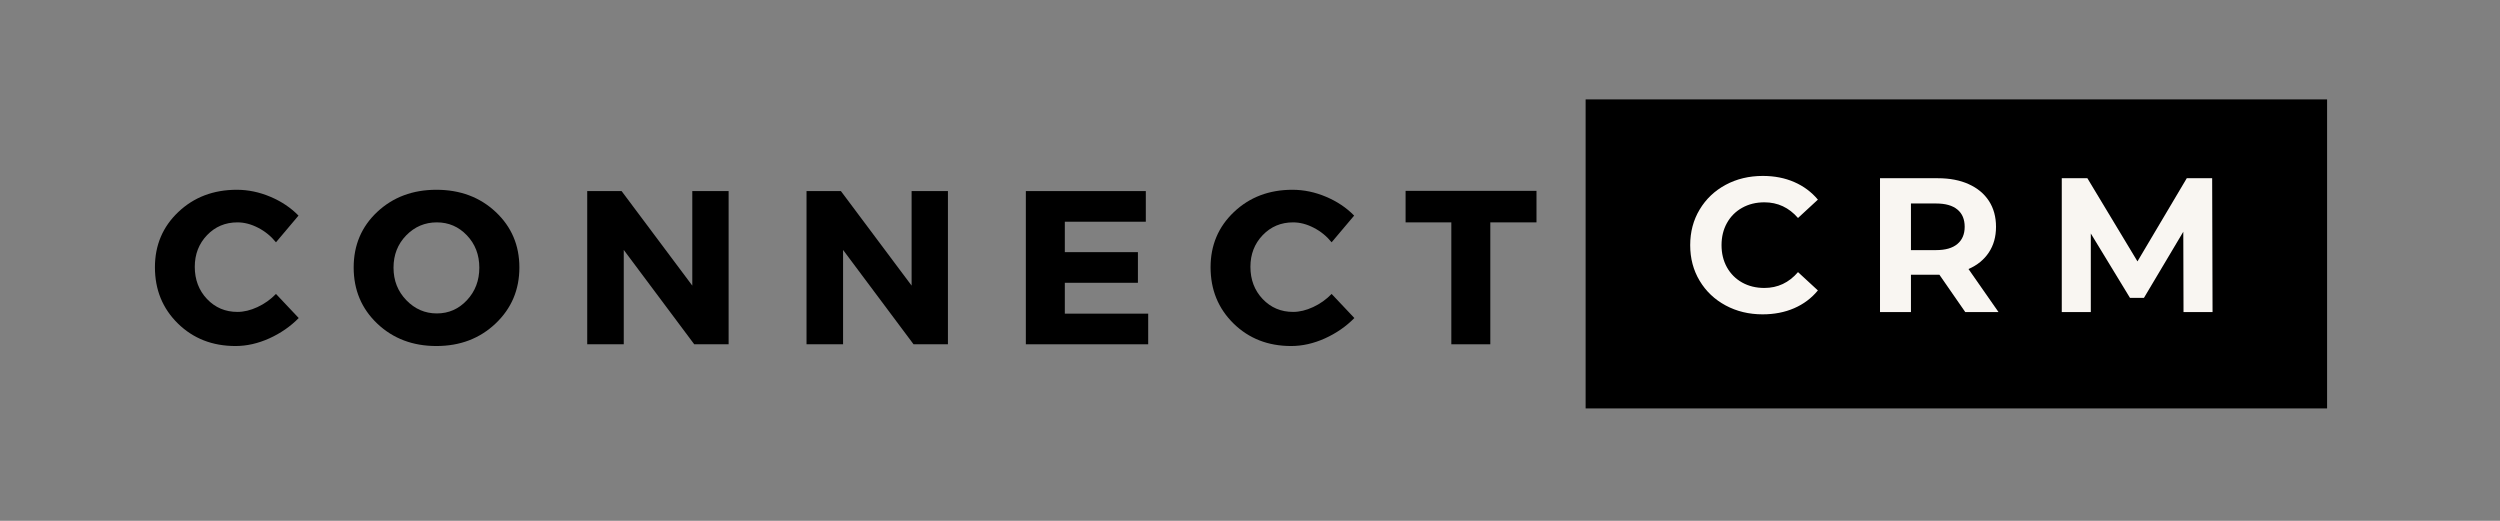 <svg xmlns="http://www.w3.org/2000/svg" xmlns:xlink="http://www.w3.org/1999/xlink" width="1200" zoomAndPan="magnify" viewBox="0 0 900 187.5" height="250" preserveAspectRatio="xMidYMid meet" version="1.0"><rect x="0" y="0" width="900" height="187.5" fill="#808080" stroke="none"/><defs><g/></defs><path fill="#000000" d="M 570.824 35.785 L 837.75 35.785 L 837.75 147.031 L 570.824 147.031 L 570.824 35.785 " fill-opacity="1" fill-rule="nonzero"/><g fill="#f9f6f2" fill-opacity="1"><g transform="translate(605.783, 112.335)"><g><path d="M 28.766 0.828 C 23.859 0.828 19.422 -0.238 15.453 -2.375 C 11.484 -4.508 8.363 -7.469 6.094 -11.25 C 3.82 -15.031 2.688 -19.305 2.688 -24.078 C 2.688 -28.848 3.82 -33.125 6.094 -36.906 C 8.363 -40.695 11.484 -43.66 15.453 -45.797 C 19.422 -47.93 23.879 -49 28.828 -49 C 33.004 -49 36.773 -48.266 40.141 -46.797 C 43.516 -45.328 46.352 -43.219 48.656 -40.469 L 41.5 -33.859 C 38.238 -37.617 34.203 -39.5 29.391 -39.5 C 26.398 -39.5 23.734 -38.844 21.391 -37.531 C 19.055 -36.227 17.234 -34.406 15.922 -32.062 C 14.617 -29.727 13.969 -27.066 13.969 -24.078 C 13.969 -21.098 14.617 -18.438 15.922 -16.094 C 17.234 -13.758 19.055 -11.938 21.391 -10.625 C 23.734 -9.32 26.398 -8.672 29.391 -8.672 C 34.203 -8.672 38.238 -10.57 41.5 -14.375 L 48.656 -7.781 C 46.352 -4.977 43.504 -2.844 40.109 -1.375 C 36.723 0.094 32.941 0.828 28.766 0.828 Z M 28.766 0.828 "/></g></g></g><g fill="#f9f6f2" fill-opacity="1"><g transform="translate(671.082, 112.335)"><g><path d="M 36.406 0 L 27.109 -13.422 L 16.859 -13.422 L 16.859 0 L 5.719 0 L 5.719 -48.172 L 26.562 -48.172 C 30.832 -48.172 34.535 -47.457 37.672 -46.031 C 40.816 -44.613 43.238 -42.598 44.938 -39.984 C 46.633 -37.367 47.484 -34.27 47.484 -30.688 C 47.484 -27.113 46.617 -24.031 44.891 -21.438 C 43.172 -18.844 40.734 -16.859 37.578 -15.484 L 48.375 0 Z M 36.203 -30.688 C 36.203 -33.395 35.328 -35.469 33.578 -36.906 C 31.836 -38.352 29.289 -39.078 25.938 -39.078 L 16.859 -39.078 L 16.859 -22.297 L 25.938 -22.297 C 29.289 -22.297 31.836 -23.031 33.578 -24.5 C 35.328 -25.969 36.203 -28.031 36.203 -30.688 Z M 36.203 -30.688 "/></g></g></g><g fill="#f9f6f2" fill-opacity="1"><g transform="translate(736.518, 112.335)"><g><path d="M 49.547 0 L 49.469 -28.906 L 35.297 -5.094 L 30.281 -5.094 L 16.172 -28.281 L 16.172 0 L 5.719 0 L 5.719 -48.172 L 14.938 -48.172 L 32.969 -18.234 L 50.719 -48.172 L 59.859 -48.172 L 60 0 Z M 49.547 0 "/></g></g></g><g fill="#000000" fill-opacity="1"><g transform="translate(53.884, 123.944)"><g><path d="M 31.359 -55.625 C 35.453 -55.625 39.484 -54.785 43.453 -53.109 C 47.422 -51.43 50.797 -49.172 53.578 -46.328 L 45.469 -36.719 C 43.676 -38.926 41.531 -40.672 39.031 -41.953 C 36.539 -43.242 34.062 -43.891 31.594 -43.891 C 27.238 -43.891 23.586 -42.352 20.641 -39.281 C 17.703 -36.207 16.234 -32.41 16.234 -27.891 C 16.234 -23.266 17.703 -19.398 20.641 -16.297 C 23.586 -13.203 27.238 -11.656 31.594 -11.656 C 33.906 -11.656 36.305 -12.234 38.797 -13.391 C 41.297 -14.547 43.52 -16.125 45.469 -18.125 L 53.656 -9.453 C 50.664 -6.41 47.133 -3.969 43.062 -2.125 C 38.988 -0.289 34.93 0.625 30.891 0.625 C 22.586 0.625 15.676 -2.078 10.156 -7.484 C 4.645 -12.898 1.891 -19.648 1.891 -27.734 C 1.891 -35.672 4.695 -42.301 10.312 -47.625 C 15.938 -52.957 22.953 -55.625 31.359 -55.625 Z M 31.359 -55.625 "/></g></g></g><g fill="#000000" fill-opacity="1"><g transform="translate(125.431, 123.944)"><g><path d="M 31.672 -55.625 C 40.234 -55.625 47.352 -52.957 53.031 -47.625 C 58.707 -42.301 61.547 -35.645 61.547 -27.656 C 61.547 -19.625 58.691 -12.898 52.984 -7.484 C 47.285 -2.078 40.18 0.625 31.672 0.625 C 23.16 0.625 16.066 -2.062 10.391 -7.438 C 4.723 -12.82 1.891 -19.562 1.891 -27.656 C 1.891 -35.695 4.723 -42.367 10.391 -47.672 C 16.066 -52.973 23.16 -55.625 31.672 -55.625 Z M 31.828 -43.891 C 27.523 -43.891 23.848 -42.328 20.797 -39.203 C 17.754 -36.078 16.234 -32.203 16.234 -27.578 C 16.234 -22.953 17.77 -19.051 20.844 -15.875 C 23.914 -12.695 27.578 -11.109 31.828 -11.109 C 36.086 -11.109 39.703 -12.695 42.672 -15.875 C 45.641 -19.051 47.125 -22.953 47.125 -27.578 C 47.125 -32.203 45.641 -36.078 42.672 -39.203 C 39.703 -42.328 36.086 -43.891 31.828 -43.891 Z M 31.828 -43.891 "/></g></g></g><g fill="#000000" fill-opacity="1"><g transform="translate(205.881, 123.944)"><g><path d="M 56.422 0 L 44.047 0 L 18.672 -33.969 L 18.672 0 L 5.516 0 L 5.516 -55.156 L 17.891 -55.156 L 43.344 -21.125 L 43.344 -55.156 L 56.422 -55.156 Z M 56.422 0 "/></g></g></g><g fill="#000000" fill-opacity="1"><g transform="translate(284.834, 123.944)"><g><path d="M 56.422 0 L 44.047 0 L 18.672 -33.969 L 18.672 0 L 5.516 0 L 5.516 -55.156 L 17.891 -55.156 L 43.344 -21.125 L 43.344 -55.156 L 56.422 -55.156 Z M 56.422 0 "/></g></g></g><g fill="#000000" fill-opacity="1"><g transform="translate(363.788, 123.944)"><g><path d="M 48.703 -44.125 L 19.547 -44.125 L 19.547 -33.172 L 45.859 -33.172 L 45.859 -22.141 L 19.547 -22.141 L 19.547 -11.031 L 49.562 -11.031 L 49.562 0 L 5.516 0 L 5.516 -55.156 L 48.703 -55.156 Z M 48.703 -44.125 "/></g></g></g><g fill="#000000" fill-opacity="1"><g transform="translate(433.916, 123.944)"><g><path d="M 31.359 -55.625 C 35.453 -55.625 39.484 -54.785 43.453 -53.109 C 47.422 -51.43 50.797 -49.172 53.578 -46.328 L 45.469 -36.719 C 43.676 -38.926 41.531 -40.672 39.031 -41.953 C 36.539 -43.242 34.062 -43.891 31.594 -43.891 C 27.238 -43.891 23.586 -42.352 20.641 -39.281 C 17.703 -36.207 16.234 -32.41 16.234 -27.891 C 16.234 -23.266 17.703 -19.398 20.641 -16.297 C 23.586 -13.203 27.238 -11.656 31.594 -11.656 C 33.906 -11.656 36.305 -12.234 38.797 -13.391 C 41.297 -14.547 43.52 -16.125 45.469 -18.125 L 53.656 -9.453 C 50.664 -6.41 47.133 -3.969 43.062 -2.125 C 38.988 -0.289 34.93 0.625 30.891 0.625 C 22.586 0.625 15.676 -2.078 10.156 -7.484 C 4.645 -12.898 1.891 -19.648 1.891 -27.734 C 1.891 -35.672 4.695 -42.301 10.312 -47.625 C 15.938 -52.957 22.953 -55.625 31.359 -55.625 Z M 31.359 -55.625 "/></g></g></g><g fill="#000000" fill-opacity="1"><g transform="translate(505.464, 123.944)"><g><path d="M 47.672 -43.891 L 31.047 -43.891 L 31.047 0 L 17.016 0 L 17.016 -43.891 L 0.547 -43.891 L 0.547 -55.234 L 47.672 -55.234 Z M 47.672 -43.891 "/></g></g></g></svg>